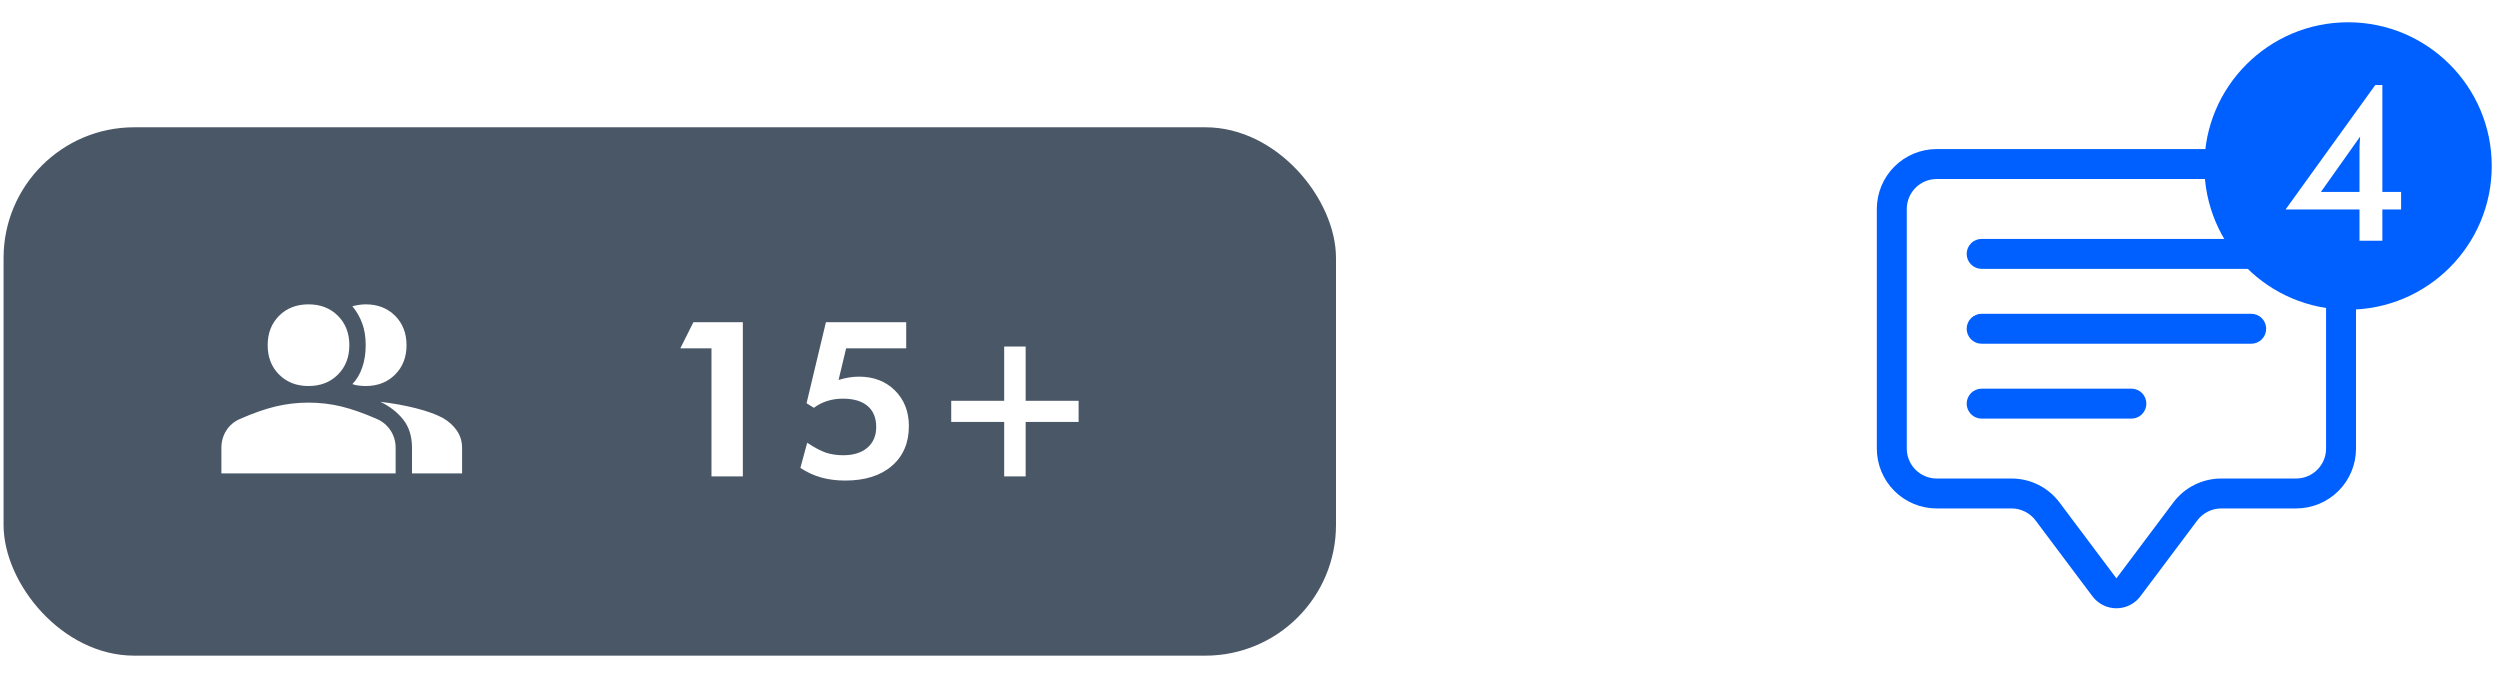 <svg width="103" height="28" viewBox="0 0 103 28" fill="none" xmlns="http://www.w3.org/2000/svg">
<g filter="url(#filter0_b_657_946)">
<rect x="0.147" y="5.244" width="54.896" height="21.769" rx="5.384" fill="#4A5767"/>
<g clip-path="url(#clip0_657_946)">
<path d="M9.121 19.505V18.451C9.121 18.189 9.189 17.951 9.323 17.738C9.458 17.525 9.645 17.366 9.884 17.262C10.43 17.022 10.922 16.85 11.359 16.745C11.797 16.641 12.247 16.588 12.711 16.588C13.175 16.588 13.623 16.641 14.057 16.745C14.491 16.85 14.981 17.022 15.527 17.262C15.766 17.366 15.955 17.525 16.093 17.738C16.231 17.951 16.3 18.189 16.3 18.451V19.505H9.121ZM12.711 15.904C12.217 15.904 11.813 15.747 11.499 15.433C11.185 15.119 11.028 14.715 11.028 14.222C11.028 13.728 11.185 13.324 11.499 13.01C11.813 12.696 12.217 12.539 12.711 12.539C13.204 12.539 13.608 12.696 13.922 13.01C14.236 13.324 14.393 13.728 14.393 14.222C14.393 14.715 14.236 15.119 13.922 15.433C13.608 15.747 13.204 15.904 12.711 15.904ZM16.749 14.222C16.749 14.715 16.592 15.119 16.278 15.433C15.964 15.747 15.56 15.904 15.067 15.904C14.984 15.904 14.893 15.899 14.792 15.887C14.691 15.876 14.599 15.856 14.517 15.826C14.696 15.639 14.833 15.409 14.926 15.136C15.02 14.863 15.067 14.558 15.067 14.222C15.067 13.885 15.02 13.588 14.926 13.33C14.833 13.072 14.696 12.834 14.517 12.617C14.599 12.595 14.691 12.576 14.792 12.561C14.893 12.546 14.984 12.539 15.067 12.539C15.56 12.539 15.964 12.696 16.278 13.01C16.592 13.324 16.749 13.728 16.749 14.222ZM16.974 19.505V18.451C16.974 17.979 16.854 17.592 16.615 17.29C16.375 16.987 16.061 16.742 15.672 16.555C16.188 16.615 16.674 16.703 17.131 16.818C17.587 16.934 17.957 17.067 18.241 17.217C18.488 17.359 18.682 17.535 18.825 17.744C18.967 17.953 19.038 18.189 19.038 18.451V19.505H16.974Z" fill="white"/>
</g>
<path d="M29.313 19.628V14.352H28.029L28.568 13.275H30.605V19.628H29.313ZM33.257 18.239C33.557 18.441 33.816 18.578 34.032 18.651C34.248 18.721 34.483 18.756 34.738 18.756C35.161 18.756 35.494 18.653 35.737 18.445C35.979 18.235 36.1 17.95 36.1 17.591C36.1 17.217 35.982 16.929 35.745 16.727C35.509 16.526 35.17 16.425 34.729 16.425C34.495 16.425 34.279 16.457 34.08 16.521C33.882 16.583 33.699 16.676 33.533 16.802L33.23 16.614L34.028 13.275H37.336V14.352H34.86L34.549 15.654C34.698 15.607 34.84 15.574 34.974 15.553C35.111 15.53 35.25 15.518 35.391 15.518C35.995 15.518 36.489 15.708 36.872 16.088C37.254 16.468 37.446 16.957 37.446 17.556C37.446 18.245 37.212 18.791 36.745 19.195C36.277 19.598 35.637 19.799 34.825 19.799C34.466 19.799 34.134 19.757 33.831 19.672C33.53 19.587 33.245 19.456 32.976 19.278L33.257 18.239ZM41.372 14.278H42.257V16.513H44.439V17.385H42.257V19.628H41.372V17.385H39.19V16.513H41.372V14.278Z" fill="white"/>
</g>
<g clip-path="url(#clip1_657_946)">
<path d="M94.6 7.375C94.927 7.375 95.241 7.505 95.472 7.737C95.704 7.968 95.834 8.282 95.834 8.609V18.481C95.834 18.808 95.704 19.122 95.472 19.353C95.241 19.585 94.927 19.715 94.6 19.715H91.515C91.132 19.715 90.754 19.804 90.411 19.975C90.069 20.146 89.771 20.395 89.541 20.702L87.196 23.827L84.852 20.702C84.622 20.395 84.324 20.146 83.981 19.975C83.638 19.804 83.261 19.715 82.877 19.715H79.793C79.465 19.715 79.152 19.585 78.92 19.353C78.689 19.122 78.559 18.808 78.559 18.481V8.609C78.559 8.282 78.689 7.968 78.92 7.737C79.152 7.505 79.465 7.375 79.793 7.375H94.6ZM79.793 6.141C79.138 6.141 78.51 6.401 78.048 6.864C77.585 7.327 77.325 7.955 77.325 8.609V18.481C77.325 19.135 77.585 19.763 78.048 20.226C78.51 20.689 79.138 20.948 79.793 20.948H82.877C83.069 20.948 83.258 20.993 83.429 21.079C83.601 21.165 83.75 21.289 83.865 21.442L86.209 24.568C86.324 24.721 86.473 24.845 86.644 24.931C86.816 25.017 87.005 25.061 87.196 25.061C87.388 25.061 87.577 25.017 87.748 24.931C87.919 24.845 88.069 24.721 88.183 24.568L90.528 21.442C90.643 21.289 90.792 21.165 90.963 21.079C91.135 20.993 91.323 20.948 91.515 20.948H94.6C95.254 20.948 95.882 20.689 96.345 20.226C96.808 19.763 97.068 19.135 97.068 18.481V8.609C97.068 7.955 96.808 7.327 96.345 6.864C95.882 6.401 95.254 6.141 94.6 6.141H79.793Z" fill="#0060FF"/>
<path d="M81.027 10.46C81.027 10.296 81.092 10.139 81.208 10.024C81.323 9.908 81.48 9.843 81.644 9.843H92.749C92.913 9.843 93.07 9.908 93.186 10.024C93.301 10.139 93.366 10.296 93.366 10.46C93.366 10.624 93.301 10.78 93.186 10.896C93.07 11.012 92.913 11.077 92.749 11.077H81.644C81.48 11.077 81.323 11.012 81.208 10.896C81.092 10.78 81.027 10.624 81.027 10.46ZM81.027 13.545C81.027 13.381 81.092 13.224 81.208 13.108C81.323 12.993 81.48 12.928 81.644 12.928H92.749C92.913 12.928 93.07 12.993 93.186 13.108C93.301 13.224 93.366 13.381 93.366 13.545C93.366 13.708 93.301 13.865 93.186 13.981C93.07 14.097 92.913 14.162 92.749 14.162H81.644C81.48 14.162 81.323 14.097 81.208 13.981C81.092 13.865 81.027 13.708 81.027 13.545ZM81.027 16.63C81.027 16.466 81.092 16.309 81.208 16.193C81.323 16.078 81.48 16.013 81.644 16.013H87.814C87.977 16.013 88.134 16.078 88.25 16.193C88.365 16.309 88.43 16.466 88.43 16.63C88.43 16.793 88.365 16.95 88.25 17.066C88.134 17.182 87.977 17.247 87.814 17.247H81.644C81.48 17.247 81.323 17.182 81.208 17.066C81.092 16.95 81.027 16.793 81.027 16.63Z" fill="#0060FF"/>
</g>
<circle cx="96.74" cy="6.838" r="5.92" fill="#0060FF"/>
<path d="M97.237 5.628L95.62 7.909H97.211V6.256C97.211 6.17 97.213 6.073 97.216 5.966C97.221 5.859 97.229 5.746 97.237 5.628ZM97.211 9.917V8.629H94.166L97.862 3.502H98.153V7.909H98.925V8.629H98.153V9.917H97.211Z" fill="white"/>
<defs>
<filter id="filter0_b_657_946" x="-3.442" y="1.654" width="62.076" height="28.948" filterUnits="userSpaceOnUse" color-interpolation-filters="sRGB">
<feFlood flood-opacity="0" result="BackgroundImageFix"/>
<feGaussianBlur in="BackgroundImageFix" stdDeviation="1.795"/>
<feComposite in2="SourceAlpha" operator="in" result="effect1_backgroundBlur_657_946"/>
<feBlend mode="normal" in="SourceGraphic" in2="effect1_backgroundBlur_657_946" result="shape"/>
</filter>
<clipPath id="clip0_657_946">
<rect width="10.769" height="10.769" fill="white" transform="translate(9.121 10.744)"/>
</clipPath>
<clipPath id="clip1_657_946">
<rect width="19.743" height="19.743" fill="white" transform="translate(77.324 6.141)"/>
</clipPath>
</defs>
</svg>
